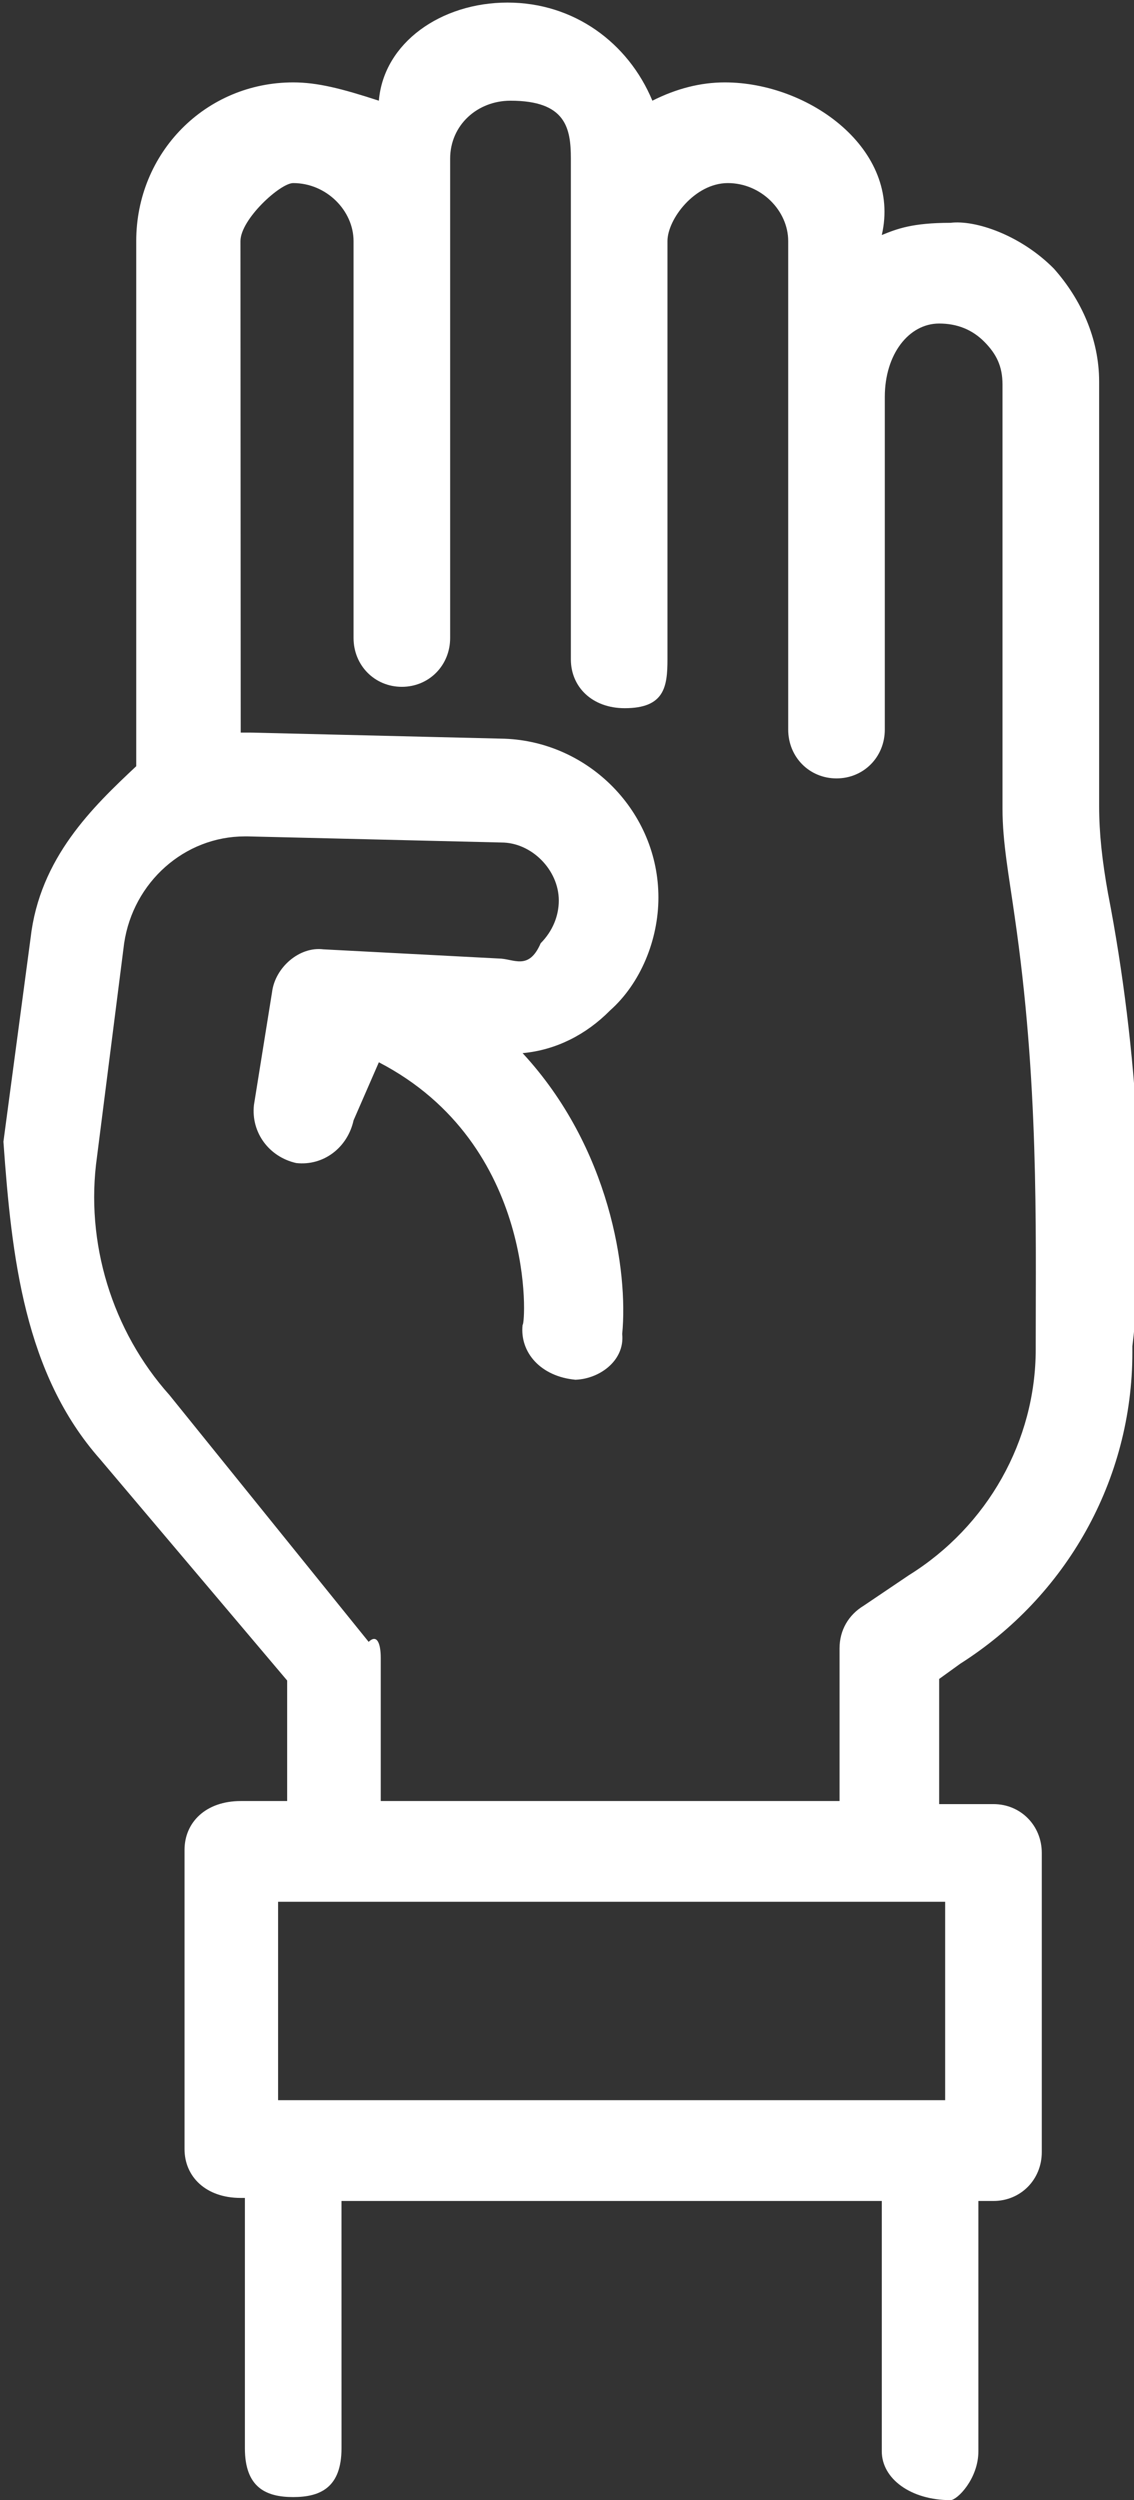 <?xml version="1.0" encoding="UTF-8"?>
<svg xmlns="http://www.w3.org/2000/svg" xmlns:xlink="http://www.w3.org/1999/xlink" width="44px" height="97px">
  <rect width="100%" height="100%" fill="#333333" stroke="none"/>
  <path fill-rule="evenodd" fill="#fff" d="M42.998,34.700 C42.764,33.397 42.647,32.332 42.647,31.266 L42.647,14.803 C42.647,13.145 41.944,11.606 40.891,10.422 C39.602,9.119 37.846,8.526 36.88,8.645 C35.386,8.645 34.800,8.882 34.214,9.119 C34.98,5.802 31.403,3.197 28.124,3.197 C27.187,3.197 26.250,3.434 25.313,3.907 C24.376,1.657 22.268,0.1 19.691,0.1 C17.115,0.1 14.889,1.657 14.70,3.907 C13.250,3.434 12.313,3.197 11.376,3.197 C7.980,3.197 5.286,5.920 5.286,9.355 L5.286,29.727 C3.61,31.30 1.538,33.280 1.186,36.4 L0.133,44.294 C0.452,48.795 0.953,53.295 3.881,56.611 L11.142,65.20 L11.142,69.876 L9.34,69.876 C7.980,69.876 7.160,70.706 7.160,71.772 L7.160,83.378 C7.160,84.444 7.980,85.274 9.34,85.274 L9.502,85.274 L9.502,94.985 C9.502,96.51 10.323,96.880 11.376,96.880 C12.430,96.880 13.251,96.51 13.251,94.985 L13.250,85.392 L34.214,85.392 L34.214,95.104 C34.214,96.169 35.34,96.999 36.88,96.999 C37.142,96.999 37.962,96.169 37.962,95.104 L37.962,85.392 L38.548,85.392 C39.602,85.392 40.422,84.563 40.422,83.497 L40.422,71.890 C40.422,70.825 39.602,69.995 38.548,69.995 L36.440,69.995 L36.440,65.139 L37.260,64.547 C41.360,61.941 43.937,57.440 43.937,52.466 L43.937,52.229 C44.53,47.373 44.169,40.741 42.999,34.700 L42.998,34.700 ZM36.673,81.482 L10.790,81.482 L10.790,73.784 L36.673,73.784 L36.673,81.482 ZM40.187,52.110 L40.187,52.347 C40.187,55.901 38.313,59.217 35.268,61.112 L33.512,62.297 C32.926,62.652 32.575,63.244 32.575,63.954 L32.575,69.876 L14.773,69.876 L14.773,64.310 C14.773,63.836 14.656,63.362 14.304,63.7 L6.574,54.124 C4.349,51.636 3.295,48.202 3.763,44.885 L4.817,36.595 C5.168,34.227 7.159,32.450 9.501,32.450 L9.618,32.450 L19.456,32.687 C20.628,32.687 21.682,33.753 21.682,34.937 C21.682,35.530 21.447,36.122 20.979,36.595 C20.511,37.68 19.925,37.187 19.339,37.187 L12.547,36.832 C11.610,36.714 10.673,37.543 10.556,38.491 L9.853,42.872 C9.737,43.939 10.439,44.886 11.493,45.123 C12.547,45.241 13.484,44.531 13.719,43.465 L14.70,41.214 C20.863,44.412 20.394,51.44 20.277,51.400 C20.160,52.466 20.980,53.413 22.34,53.531 L22.268,53.531 C23.205,53.531 24.25,52.821 24.142,51.755 C24.377,49.31 23.674,44.531 20.277,40.859 C21.566,40.741 22.737,40.148 23.673,39.201 C24.845,38.16 25.547,36.477 25.547,34.819 C25.547,31.503 22.854,28.779 19.574,28.660 L9.737,28.423 L9.502,28.423 L9.34,28.423 L9.33,9.354 C9.33,8.51 10.87,7.103 11.376,7.103 C12.664,7.103 13.718,8.170 13.718,9.354 L13.718,24.752 C13.718,25.817 14.538,26.647 15.592,26.647 C16.646,26.647 17.466,25.817 17.466,24.752 L17.466,6.158 C17.466,4.855 18.520,3.907 19.808,3.907 C21.96,3.907 22.150,4.973 22.150,6.158 L22.150,25.581 C22.150,26.647 22.970,27.476 24.24,27.476 C25.78,27.476 25.898,26.647 25.898,25.581 L25.898,9.354 C25.898,8.51 26.952,7.103 28.241,7.103 C29.529,7.103 30.583,8.170 30.583,9.354 L30.583,28.305 C30.583,29.371 31.403,30.200 32.457,30.200 C33.511,30.200 34.331,29.371 34.331,28.305 L34.331,15.40 C34.331,13.737 35.268,12.552 36.439,12.552 C37.141,12.552 37.727,12.790 38.195,13.263 C38.663,13.736 38.898,14.211 38.898,14.921 L38.898,31.384 C38.898,32.687 39.15,33.989 39.366,35.530 C40.305,41.96 40.187,47.491 40.187,52.110 L40.187,52.110 Z"></path>
</svg>

